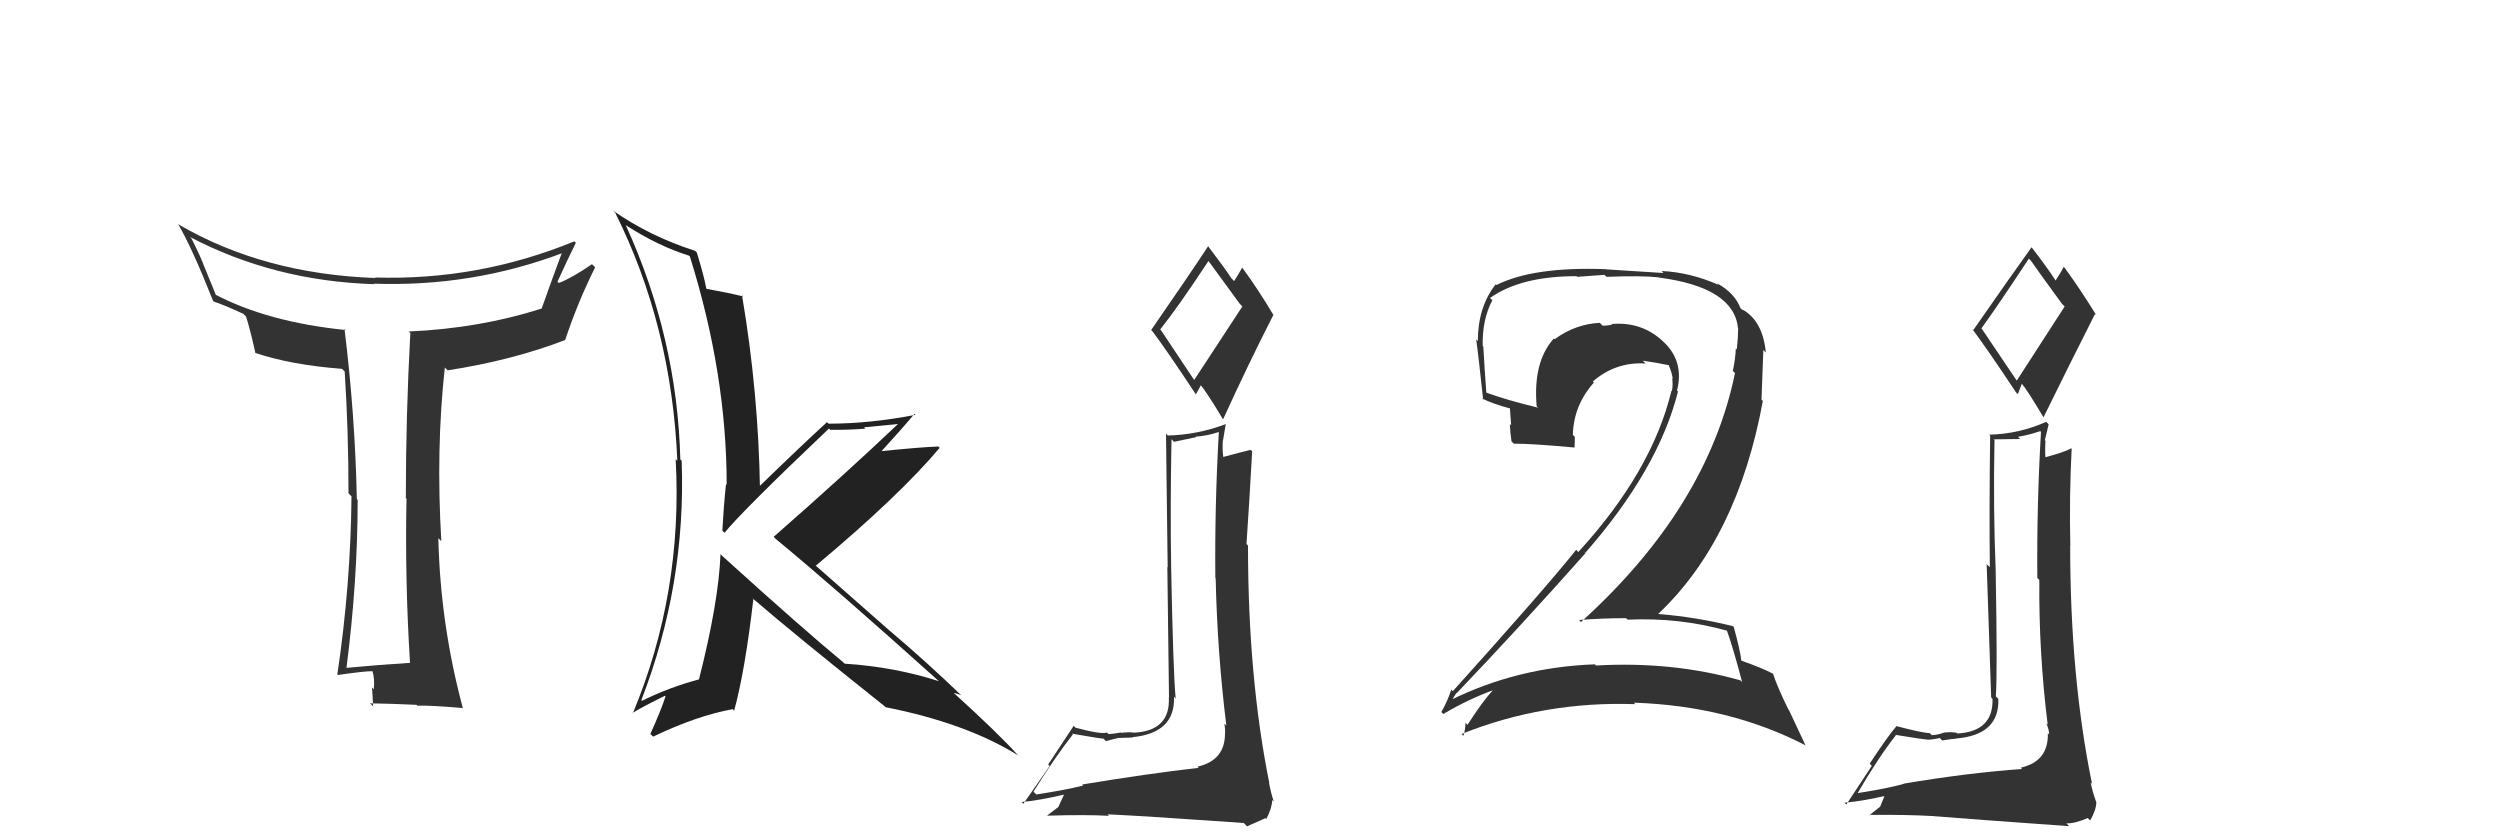 <svg xmlns="http://www.w3.org/2000/svg" width="150" height="50" viewBox="0,0,150,50"><path fill="#333" d="M114.33 47.14L114.21 47.02L114.23 47.03Q113.34 47.29 111.44 47.59L111.49 47.65L111.45 47.60Q112.72 45.42 113.75 44.12L113.66 44.03L113.72 44.09Q115.44 44.37 115.60 44.37L115.59 44.37L115.60 44.38Q115.85 44.40 116.39 44.28L116.57 44.47L116.53 44.43Q117.18 44.32 117.37 44.32L117.34 44.28L117.36 44.31Q119.98 44.10 119.90 41.93L119.75 41.78L119.75 41.78Q119.85 40.44 119.74 34.20L119.75 34.21L119.74 34.19Q119.59 30.55 119.67 26.40L119.63 26.36L121.21 26.34L121.08 26.21Q121.73 26.10 122.41 25.87L122.36 25.82L122.46 25.91Q122.20 30.30 122.24 34.68L122.36 34.80L122.36 34.80Q122.32 39.10 122.86 43.48L122.75 43.38L122.78 43.40Q122.95 43.80 122.95 44.07L122.89 44.01L122.87 43.99Q122.92 45.68 121.25 46.06L121.33 46.15L121.33 46.14Q118.06 46.37 114.21 47.02ZM120.98 22.80L118.91 19.73L118.88 19.71Q119.90 18.30 121.73 15.52L121.82 15.61L121.86 15.65Q122.38 16.40 123.72 18.23L123.88 18.39L121.01 22.83ZM124.08 49.50L124.14 49.56L123.98 49.40Q124.50 49.42 125.26 49.08L125.38 49.20L125.41 49.23Q125.78 48.58 125.78 48.12L125.63 47.97L125.77 48.11Q125.56 47.55 125.44 46.95L125.61 47.11L125.52 47.02Q124.21 40.64 124.21 32.72L124.21 32.73L124.22 32.74Q124.15 29.81 124.30 26.92L124.33 26.95L124.28 26.90Q123.81 27.15 122.66 27.45L122.66 27.45L122.73 27.51Q122.69 26.98 122.73 26.45L122.69 26.41L122.92 25.46L122.77 25.31Q121.14 26.04 119.35 26.08L119.27 26.00L119.41 26.14Q119.35 30.46 119.39 34.03L119.20 33.85L119.47 41.85L119.55 41.93Q119.61 43.89 117.44 44.01L117.31 43.88L117.40 43.97Q117.11 43.90 116.59 43.96L116.60 43.96L116.61 43.97Q116.17 44.11 115.91 44.11L115.91 44.11L115.79 43.99Q115.32 43.97 113.76 43.56L113.87 43.67L113.78 43.58Q113.28 44.15 112.18 45.82L112.31 45.95L110.78 48.27L110.67 48.16Q111.66 48.09 113.30 47.71L113.15 47.56L112.81 48.40L112.15 48.92L112.13 48.89Q114.55 48.88 115.89 48.96L115.82 48.89L115.89 48.96Q118.21 49.15 124.15 49.57ZM120.95 23.53L121.07 23.65L121.31 23.02L121.30 23.01Q121.66 23.44 122.61 25.04L122.66 25.09L122.61 25.04Q124.14 21.92 125.70 18.84L125.75 18.89L125.79 18.93Q124.81 17.34 123.86 16.04L123.89 16.08L123.82 16.01Q123.69 16.29 123.34 16.82L123.36 16.84L123.32 16.81Q122.92 16.17 121.93 14.88L121.87 14.82L121.89 14.84Q120.73 16.45 118.40 19.80L118.29 19.69L118.33 19.73Q119.24 20.95 120.96 23.54Z"/><path fill="#222" d="M43.21 33.23L43.19 33.21L43.23 33.25Q43.12 36.11 41.94 40.76L42.04 40.86L41.95 40.76Q40.12 41.25 38.52 42.05L38.62 42.15L38.48 42.01Q41.17 35.07 40.90 27.65L40.92 27.66L40.82 27.57Q40.63 20.26 37.55 13.52L37.59 13.57L37.53 13.50Q39.48 14.76 41.34 15.34L41.41 15.40L41.39 15.38Q43.60 22.43 43.60 29.09L43.50 28.99L43.56 29.05Q43.42 30.35 43.34 31.84L43.52 32.01L43.47 31.97Q44.53 30.66 49.74 25.71L49.69 25.66L49.81 25.79Q50.93 25.80 51.92 25.72L51.84 25.64L53.88 25.44L53.88 25.44Q50.72 28.44 46.42 32.21L46.49 32.28L46.55 32.34Q49.93 35.12 56.41 40.94L56.43 40.96L56.33 40.87Q53.65 40.01 50.68 39.82L50.66 39.80L50.61 39.75Q48.23 37.79 43.35 33.37ZM53.21 42.51L53.13 42.43L53.13 42.43Q57.98 43.39 61.10 45.33L61.10 45.33L61.01 45.24Q59.86 43.97 57.23 41.58L57.24 41.58L57.24 41.58Q57.41 41.60 57.67 41.71L57.65 41.70L57.69 41.73Q55.61 39.73 53.37 37.83L53.40 37.86L48.90 33.90L48.95 33.94Q53.95 29.76 56.38 26.87L56.37 26.86L56.30 26.79Q55.05 26.84 52.58 27.10L52.70 27.22L52.73 27.25Q54.18 25.66 54.87 24.83L54.91 24.87L54.93 24.89Q52.19 25.42 49.72 25.42L49.69 25.40L49.62 25.33Q48.21 26.61 45.46 29.28L45.56 29.37L45.60 29.42Q45.51 23.54 44.52 17.71L44.60 17.79L44.60 17.79Q43.87 17.60 42.39 17.33L42.26 17.20L42.38 17.32Q42.26 16.63 41.81 15.15L41.80 15.15L41.71 15.05Q39.03 14.20 36.78 12.64L36.84 12.70L36.91 12.76Q40.30 19.54 40.64 27.65L40.56 27.57L40.54 27.55Q40.98 35.57 37.97 42.80L38.01 42.84L37.95 42.78Q38.56 42.40 39.89 41.75L39.88 41.73L39.93 41.79Q39.67 42.60 39.02 44.04L39.15 44.16L39.18 44.20Q41.84 42.93 43.97 42.55L43.98 42.57L44.05 42.64Q44.71 40.21 45.20 35.95L45.06 35.80L45.18 35.92Q47.66 38.06 53.11 42.40Z"/><path fill="#333" d="M24.62 39.78L24.77 39.93L24.61 39.77Q22.82 39.88 20.80 40.07L20.77 40.04L20.79 40.06Q21.46 34.83 21.46 29.99L21.39 29.93L21.41 29.95Q21.31 24.94 20.67 19.73L20.76 19.82L20.74 19.80Q16.08 19.33 12.89 17.66L12.97 17.74L12.26 16.00L12.25 15.99Q12.11 15.55 11.50 14.33L11.43 14.25L11.38 14.21Q16.43 16.86 22.44 17.05L22.51 17.11L22.42 17.02Q28.34 17.23 33.78 15.17L33.80 15.20L33.73 15.12Q33.15 16.68 32.50 18.51L32.58 18.58L32.51 18.51Q28.79 19.70 24.52 19.89L24.70 20.06L24.62 19.99Q24.35 24.93 24.35 29.88L24.43 29.96L24.39 29.92Q24.29 34.77 24.60 39.76ZM34.48 14.50L34.54 14.56L34.46 14.48Q28.71 16.84 22.50 16.65L22.41 16.56L22.53 16.68Q15.82 16.44 10.72 13.47L10.81 13.56L10.67 13.42Q11.48 14.77 12.78 18.04L12.83 18.10L12.84 18.10Q13.33 18.25 14.58 18.82L14.59 18.82L14.76 18.99Q14.99 19.68 15.33 21.20L15.22 21.09L15.30 21.17Q17.47 21.90 20.52 22.13L20.59 22.20L20.68 22.29Q20.91 25.83 20.91 29.60L20.96 29.65L21.09 29.78Q21.04 35.10 20.24 40.47L20.29 40.51L20.27 40.50Q21.84 40.27 22.37 40.27L22.41 40.31L22.34 40.25Q22.49 40.69 22.43 41.36L22.41 41.34L22.32 41.25Q22.38 42.03 22.38 42.38L22.26 42.25L22.20 42.20Q23.48 42.22 25.00 42.29L24.89 42.19L25.04 42.34Q25.91 42.32 27.73 42.48L27.67 42.41L27.78 42.52Q26.42 37.47 26.30 32.29L26.45 32.44L26.48 32.47Q26.15 26.96 26.69 22.05L26.87 22.23L26.86 22.22Q30.75 21.62 33.91 20.40L33.87 20.36L33.91 20.40Q34.68 18.09 35.71 16.04L35.53 15.86L35.52 15.85Q34.33 16.67 33.53 16.98L33.41 16.86L33.45 16.90Q33.98 15.72 34.55 14.57Z"/><path fill="#333" d="M64.97 47.11L64.93 47.07L64.99 47.13Q64.08 47.37 62.18 47.67L62.00 47.49L62.01 47.50Q63.34 45.37 64.37 44.07L64.39 44.09L64.32 44.02Q66.06 44.32 66.21 44.32L66.31 44.42L66.36 44.47Q66.53 44.41 67.06 44.29L67.25 44.48L67.05 44.28Q67.78 44.25 67.97 44.25L68.12 44.40L67.95 44.23Q70.52 43.98 70.44 41.81L70.44 41.80L70.54 41.91Q70.39 40.31 70.27 34.07L70.25 34.04L70.27 34.06Q70.21 30.50 70.29 26.35L70.44 26.51L71.77 26.23L71.73 26.20Q72.45 26.15 73.13 25.92L73.03 25.82L73.13 25.92Q72.88 30.31 72.92 34.69L73.01 34.78L72.94 34.72Q73.04 39.16 73.58 43.53L73.47 43.43L73.46 43.41Q73.51 43.69 73.51 43.96L73.49 43.94L73.50 43.95Q73.53 45.62 71.85 46.00L71.82 45.97L71.92 46.07Q68.78 46.43 64.93 47.07ZM71.65 22.80L69.67 19.83L69.61 19.77Q70.69 18.42 72.52 15.64L72.36 15.48L72.43 15.55Q73.05 16.40 74.38 18.22L74.54 18.39L71.65 22.80ZM74.68 49.43L74.66 49.41L74.82 49.58Q75.17 49.43 75.93 49.09L76.02 49.18L75.98 49.14Q76.33 48.46 76.33 48.00L76.46 48.13L76.43 48.10Q76.26 47.59 76.14 46.98L76.21 47.04L76.16 46.99Q74.88 40.65 74.88 32.73L74.93 32.78L74.79 32.64Q74.97 29.97 75.13 27.08L75.04 26.99L75.04 26.99Q74.46 27.13 73.31 27.44L73.26 27.38L73.41 27.53Q73.33 26.96 73.37 26.42L73.38 26.43L73.55 25.42L73.56 25.44Q71.85 26.09 70.06 26.13L70.09 26.15L69.96 26.02Q70.02 30.47 70.06 34.04L70.04 34.02L70.14 41.85L70.13 41.84Q70.23 43.84 68.06 43.96L68.07 43.96L68.06 43.96Q67.78 43.91 67.27 43.97L67.20 43.90L67.26 43.95Q66.77 44.04 66.50 44.04L66.43 43.96L66.42 43.95Q66.09 44.08 64.53 43.66L64.42 43.55L64.42 43.55Q64.00 44.20 62.89 45.87L62.98 45.96L61.40 48.23L61.30 48.12Q62.28 48.04 63.92 47.66L63.87 47.61L63.50 48.42L62.83 48.93L62.84 48.94Q65.21 48.87 66.54 48.95L66.46 48.86L66.46 48.86Q68.69 48.96 74.63 49.38ZM71.76 23.67L71.75 23.67L72.06 23.10L71.97 23.01Q72.40 23.52 73.35 25.11L73.30 25.06L73.39 25.15Q74.84 21.96 76.41 18.88L76.48 18.96L76.37 18.84Q75.47 17.33 74.52 16.04L74.52 16.04L74.53 16.05Q74.39 16.33 74.05 16.86L74.02 16.84L73.88 16.69Q73.46 16.05 72.47 14.75L72.51 14.79L72.49 14.77Q71.39 16.45 69.07 19.80L69.13 19.87L69.15 19.88Q70.04 21.07 71.75 23.66Z"/><path fill="#333" d="M103.57 37.81L103.59 37.82L103.62 37.85Q104.00 38.91 104.53 40.93L104.56 40.96L104.42 40.82Q100.37 39.67 95.76 39.93L95.77 39.94L95.69 39.86Q91.03 40.03 87.03 42.01L87.08 42.06L87.09 42.07Q87.41 41.48 87.45 41.56L87.46 41.57L87.44 41.55Q91.20 37.61 95.12 33.20L94.98 33.06L95.11 33.18Q99.50 28.17 100.68 23.49L100.70 23.51L100.62 23.44Q101.07 21.67 99.79 20.49L99.80 20.50L99.77 20.47Q98.50 19.29 96.71 19.44L96.65 19.38L96.73 19.47Q96.50 19.54 96.15 19.54L96.07 19.45L95.99 19.37Q94.53 19.44 93.28 20.35L93.27 20.35L93.23 20.31Q91.97 21.71 92.20 24.38L92.30 24.47L92.28 24.46Q90.38 24.00 89.16 23.55L89.24 23.62L89.18 23.56Q89.08 22.25 89.00 20.80L88.86 20.65L88.96 20.76Q88.93 19.16 89.54 18.02L89.49 17.97L89.40 17.88Q91.24 16.57 94.59 16.57L94.64 16.61L96.27 16.49L96.39 16.61Q98.55 16.53 99.50 16.64L99.56 16.70L99.51 16.65Q104.01 17.23 104.28 19.67L104.16 19.55L104.29 19.67Q104.29 20.17 104.21 20.97L104.21 20.97L104.15 20.91Q104.12 21.57 103.97 22.25L103.92 22.21L104.10 22.38Q102.44 30.47 94.86 37.32L94.73 37.18L94.74 37.20Q96.20 37.09 97.57 37.09L97.54 37.06L97.66 37.18Q100.75 37.04 103.61 37.84ZM103.11 17.09L103.14 17.12L103.11 17.09Q101.41 16.34 99.70 16.26L99.81 16.38L96.36 16.16L96.34 16.15Q92.00 15.99 89.79 17.10L89.76 17.07L89.75 17.05Q88.67 18.41 88.67 20.47L88.64 20.43L88.57 20.37Q88.69 21.17 88.99 23.99L89.04 24.03L88.91 23.90Q89.54 24.23 90.72 24.54L90.59 24.41L90.67 25.52L90.59 25.44Q90.61 25.95 90.69 26.48L90.75 26.54L90.83 26.62Q91.97 26.62 94.44 26.85L94.42 26.83L94.47 26.87Q94.49 26.55 94.49 26.21L94.50 26.22L94.37 26.09Q94.42 24.31 95.63 22.96L95.60 22.92L95.57 22.89Q96.94 21.70 98.73 21.81L98.71 21.78L98.56 21.64Q99.41 21.76 100.17 21.92L100.23 21.97L100.10 21.85Q100.30 22.31 100.37 22.73L100.33 22.69L100.33 22.68Q100.39 23.12 100.31 23.47L100.30 23.45L100.29 23.44Q99.12 28.29 94.70 33.12L94.55 32.97L94.57 32.99Q92.62 35.42 87.17 41.47L87.00 41.30L87.08 41.38Q86.82 42.14 86.48 42.72L86.58 42.82L86.60 42.84Q88.15 41.92 89.68 41.38L89.76 41.46L89.64 41.35Q89.00 42.00 88.05 43.49L87.96 43.40L87.93 43.37Q87.92 43.81 87.80 44.15L87.76 44.11L87.69 44.04Q92.64 42.06 98.12 42.25L98.02 42.15L98.03 42.16Q103.74 42.35 108.31 44.71L108.34 44.74L107.33 42.59L107.30 42.56Q106.64 41.22 106.38 40.42L106.44 40.48L106.39 40.43Q105.72 40.07 104.50 39.65L104.43 39.57L104.48 39.63Q104.40 38.97 104.02 37.60L104.06 37.64L103.98 37.57Q101.81 37.03 99.52 36.84L99.46 36.78L99.51 36.82Q104.25 32.32 105.77 24.06L105.69 23.97L105.80 21.00L105.95 21.15Q105.77 19.26 104.55 18.57L104.61 18.63L104.51 18.57L104.50 18.55Q104.48 18.50 104.40 18.50L104.53 18.63L104.45 18.55Q104.12 17.60 103.01 16.99Z"/></svg>
